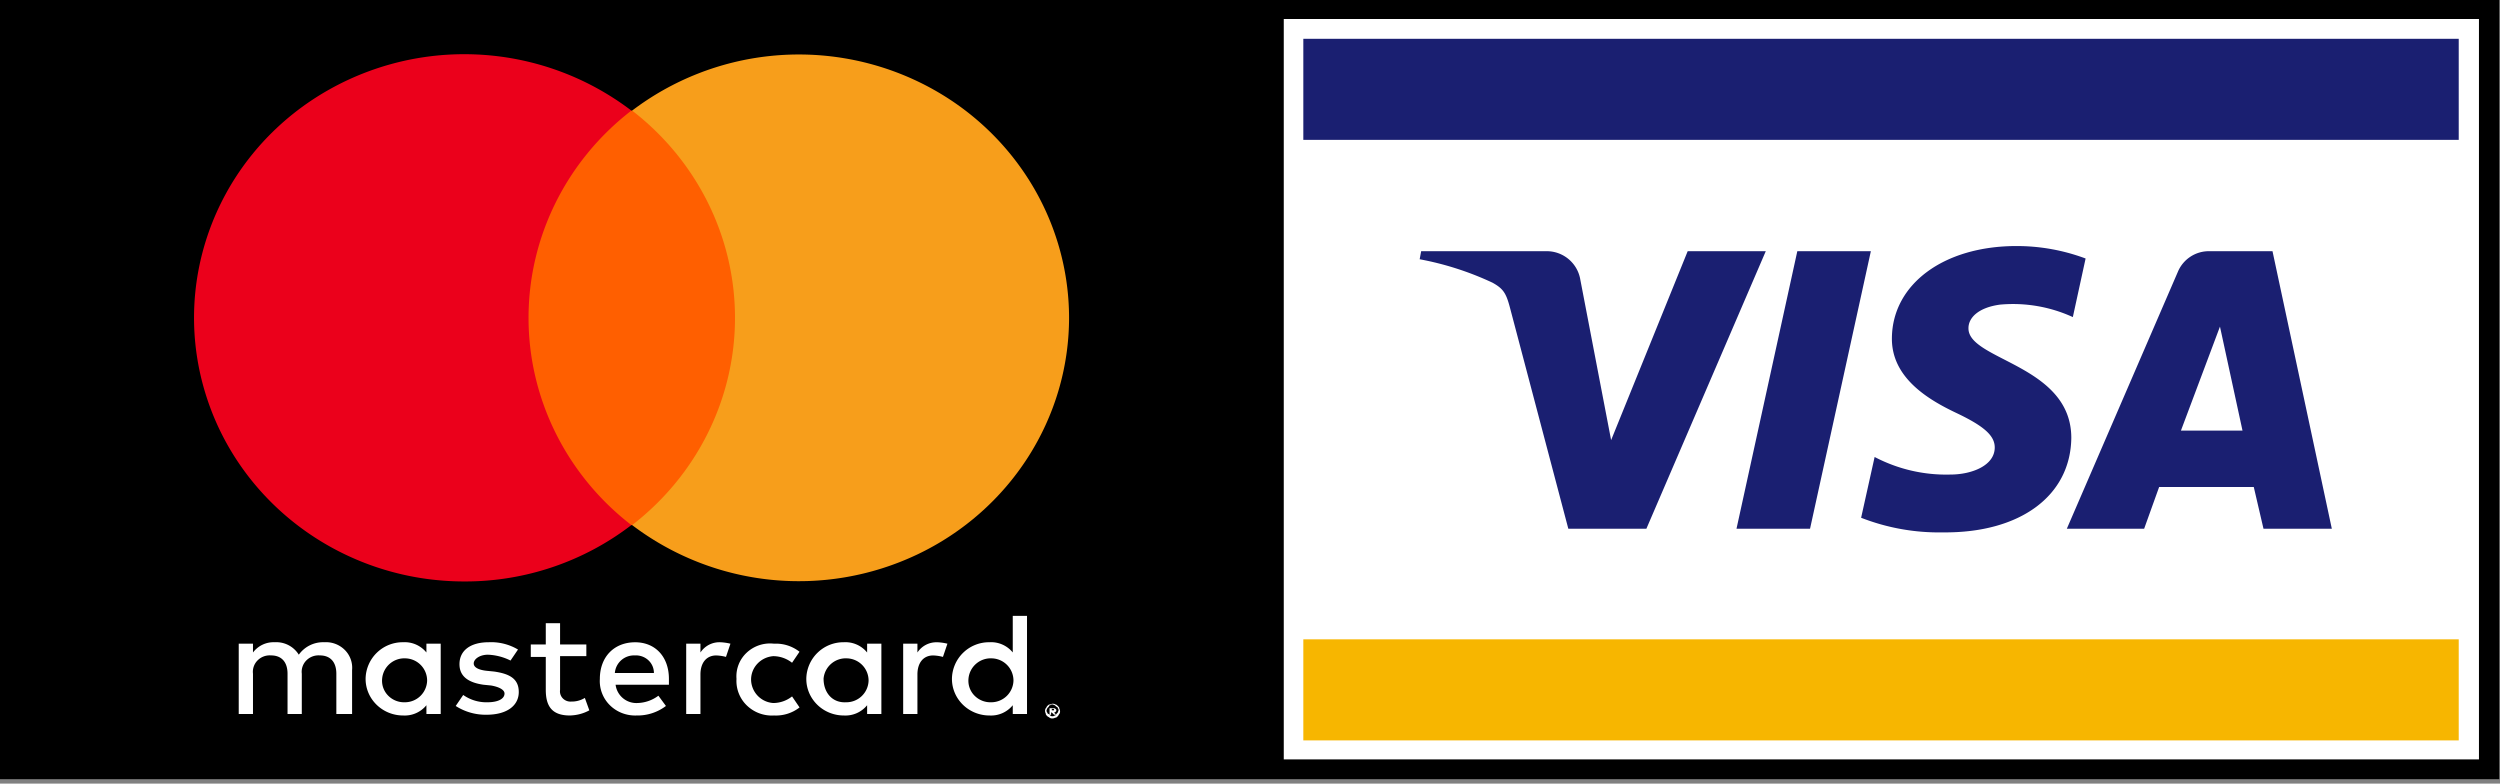 <svg width="67" height="21" xmlns="http://www.w3.org/2000/svg"><rect width="100%" height="100%" fill="#808080" stroke="none"/><g fill="none"><path fill="#000" d="M0 0h66.98v20.882H0z"/><path fill="#FFF" d="M34.405.51h32.031v19.842H34.405z"/><path fill="#F7B600" d="M34.929 17.134h30.965v2.708H34.929z"/><path fill="#1A1F71" d="M34.929 1.04h30.965v2.708H34.929zm12.394 5.692l-3.2 7.438h-2.092l-1.57-5.947c-.1-.373-.18-.49-.462-.647a8.072 8.072 0 0 0-1.952-.628l.04-.216h3.36a.912.912 0 0 1 .906.765l.825 4.298 2.052-5.063h2.093zm8.188 5.004c0-1.962-2.776-2.08-2.756-2.943 0-.275.262-.55.845-.629a3.844 3.844 0 0 1 1.952.334l.342-1.57a5.262 5.262 0 0 0-1.851-.334c-1.952 0-3.32 1.021-3.34 2.454-.02 1.08.986 1.668 1.73 2.021s1.026.609 1.026.923c0 .49-.624.726-1.187.726a4.13 4.13 0 0 1-2.032-.471l-.362 1.629a5.73 5.73 0 0 0 2.193.392c2.072.02 3.42-.981 3.44-2.532zm5.151 2.434h1.831l-1.59-7.438h-1.69a.9.9 0 0 0-.845.55l-2.977 6.888h2.072l.402-1.119h2.536l.261 1.12zm-2.213-2.63l1.046-2.787.604 2.787h-1.65zm-8.31-4.808l-1.63 7.438h-1.971l1.63-7.438h1.971z"/><path fill="#FF5F00" d="M13.44 2.964h6.982v11.108H13.44z"/><path d="M14.165 8.518c0-2.165 1.016-4.211 2.756-5.554A7.39 7.39 0 0 0 8.334 2.7C5.72 4.457 4.584 7.668 5.53 10.622c.945 2.955 3.751 4.966 6.924 4.961a7.315 7.315 0 0 0 4.467-1.511c-1.74-1.343-2.756-3.39-2.756-5.554z" fill="#EB001B"/><path d="M28.651 8.518c-.003 2.701-1.585 5.165-4.076 6.346a7.393 7.393 0 0 1-7.634-.792c1.741-1.343 2.757-3.39 2.757-5.554 0-2.165-1.016-4.211-2.757-5.554a7.393 7.393 0 0 1 7.634-.792c2.49 1.18 4.073 3.644 4.076 6.346z" fill="#F79E1B"/><path d="M9.436 19.136v-1.178a.675.675 0 0 0-.196-.54.712.712 0 0 0-.548-.206.8.8 0 0 0-.684.334.709.709 0 0 0-.644-.334.69.69 0 0 0-.584.275v-.236h-.382v1.885h.382v-1.08a.433.433 0 0 1 .123-.357.457.457 0 0 1 .36-.134c.282 0 .443.177.443.491v1.08h.382v-1.08a.433.433 0 0 1 .123-.357.457.457 0 0 1 .36-.134c.282 0 .443.177.443.491v1.08h.422zm6.278-1.865h-.704v-.57h-.383v.57h-.402v.334h.402v.883c0 .432.161.687.644.687.183-.004.363-.05.523-.138l-.12-.333a.674.674 0 0 1-.363.098.286.286 0 0 1-.228-.086.27.27 0 0 1-.073-.228v-.903h.704v-.314zm3.581-.059a.608.608 0 0 0-.523.275v-.236h-.382v1.885h.382v-1.06c0-.314.161-.51.423-.51.088.003.176.016.261.039l.12-.354a1.39 1.39 0 0 0-.28-.039zm-5.412.196a1.407 1.407 0 0 0-.785-.196c-.483 0-.784.216-.784.589 0 .314.22.49.643.55l.202.02c.22.038.362.117.362.215 0 .137-.161.235-.463.235a1.079 1.079 0 0 1-.644-.196l-.201.295c.244.157.532.24.825.235.563 0 .865-.255.865-.608 0-.354-.241-.49-.664-.55l-.201-.02c-.181-.02-.342-.078-.342-.196 0-.117.16-.235.382-.235.21.009.417.062.604.157l.2-.295zm5.855.785a.914.914 0 0 0 .276.712.963.963 0 0 0 .73.27c.247.012.49-.064.684-.216l-.201-.295a.817.817 0 0 1-.503.177.637.637 0 0 1-.595-.628c0-.329.259-.602.595-.628a.82.82 0 0 1 .503.177l.2-.295a1.023 1.023 0 0 0-.683-.216.916.916 0 0 0-.732.24.868.868 0 0 0-.274.702zm-2.716-.98c-.564 0-.946.392-.946.98a.91.91 0 0 0 .268.706c.188.187.45.287.718.276.284.006.561-.085.785-.255l-.202-.275a.977.977 0 0 1-.563.196.561.561 0 0 1-.584-.49h1.429v-.158c0-.588-.362-.98-.905-.98zm0 .352a.488.488 0 0 1 .355.13.464.464 0 0 1 .148.341h-1.047a.513.513 0 0 1 .544-.47zm-5.211.628v-.942h-.383v.236a.748.748 0 0 0-.623-.275.994.994 0 0 0-1.007.981c0 .542.45.982 1.007.982a.748.748 0 0 0 .623-.275v.236h.383v-.943zm-1.57 0a.598.598 0 0 1 .629-.549.596.596 0 0 1 .577.6.597.597 0 0 1-.602.577.599.599 0 0 1-.446-.182.568.568 0 0 1-.158-.446zm14.869-.98a.608.608 0 0 0-.523.274v-.236h-.382v1.885h.382v-1.06c0-.314.16-.51.422-.51.089.003.176.016.262.039l.12-.354a1.39 1.39 0 0 0-.281-.039zm3.098 1.648a.123.123 0 0 1 .08.02c.021 0 .041.019.061.039.02.02.04.039.04.059 0 .02.02.039.02.078a.116.116 0 0 1-.02.079c-.02.02-.02.039-.04.058-.02.02-.04.04-.06.04-.02 0-.04.02-.08.02a.123.123 0 0 1-.081-.02c-.02-.02-.04-.02-.06-.04-.02-.02-.04-.039-.04-.058 0-.02-.02-.04-.02-.079a.116.116 0 0 1 .02-.078c.02-.02.02-.04.04-.06.02-.019.04-.039.06-.039.02 0 .06-.02.08-.02zm0 .333a.076.076 0 0 0 .06-.02.044.044 0 0 0 .041-.038l.04-.04c0-.02.02-.039.02-.059a.072.072 0 0 0-.02-.058.044.044 0 0 0-.04-.04l-.04-.039c-.02 0-.04-.02-.06-.02a.076.076 0 0 0-.061.02.044.044 0 0 0-.04.04l-.04.039c0 .02-.02.039-.02.058a.072.072 0 0 0 .02.06c.001.02.018.037.04.039l.04.039a.076.076 0 0 0 .06.02zm.02-.215a.076.076 0 0 1 .06.02c.021.019.021.019.021.038 0 .02 0 .02-.02.04a.071.071 0 0 1-.04.02l.06.058h-.06l-.06-.059h-.02v.06h-.041v-.177h.1zm-.04.02v.038h.06v-.039h-.06zm-4.567-.806v-.942h-.382v.236a.748.748 0 0 0-.624-.275.994.994 0 0 0-1.006.981c0 .542.45.982 1.006.982a.748.748 0 0 0 .624-.275v.236h.382v-.943zm-1.55 0a.598.598 0 0 1 .63-.549.596.596 0 0 1 .577.6.597.597 0 0 1-.603.577c-.382.02-.603-.274-.603-.628zm5.453 0v-1.687h-.382v.98a.748.748 0 0 0-.624-.274.994.994 0 0 0-1.006.981c0 .542.45.982 1.006.982a.748.748 0 0 0 .624-.275v.236h.382v-.943zm-1.569 0a.598.598 0 0 1 .629-.549.596.596 0 0 1 .577.6.597.597 0 0 1-.602.577.599.599 0 0 1-.446-.182.568.568 0 0 1-.158-.446z" fill="#FFF"/></g></svg>
